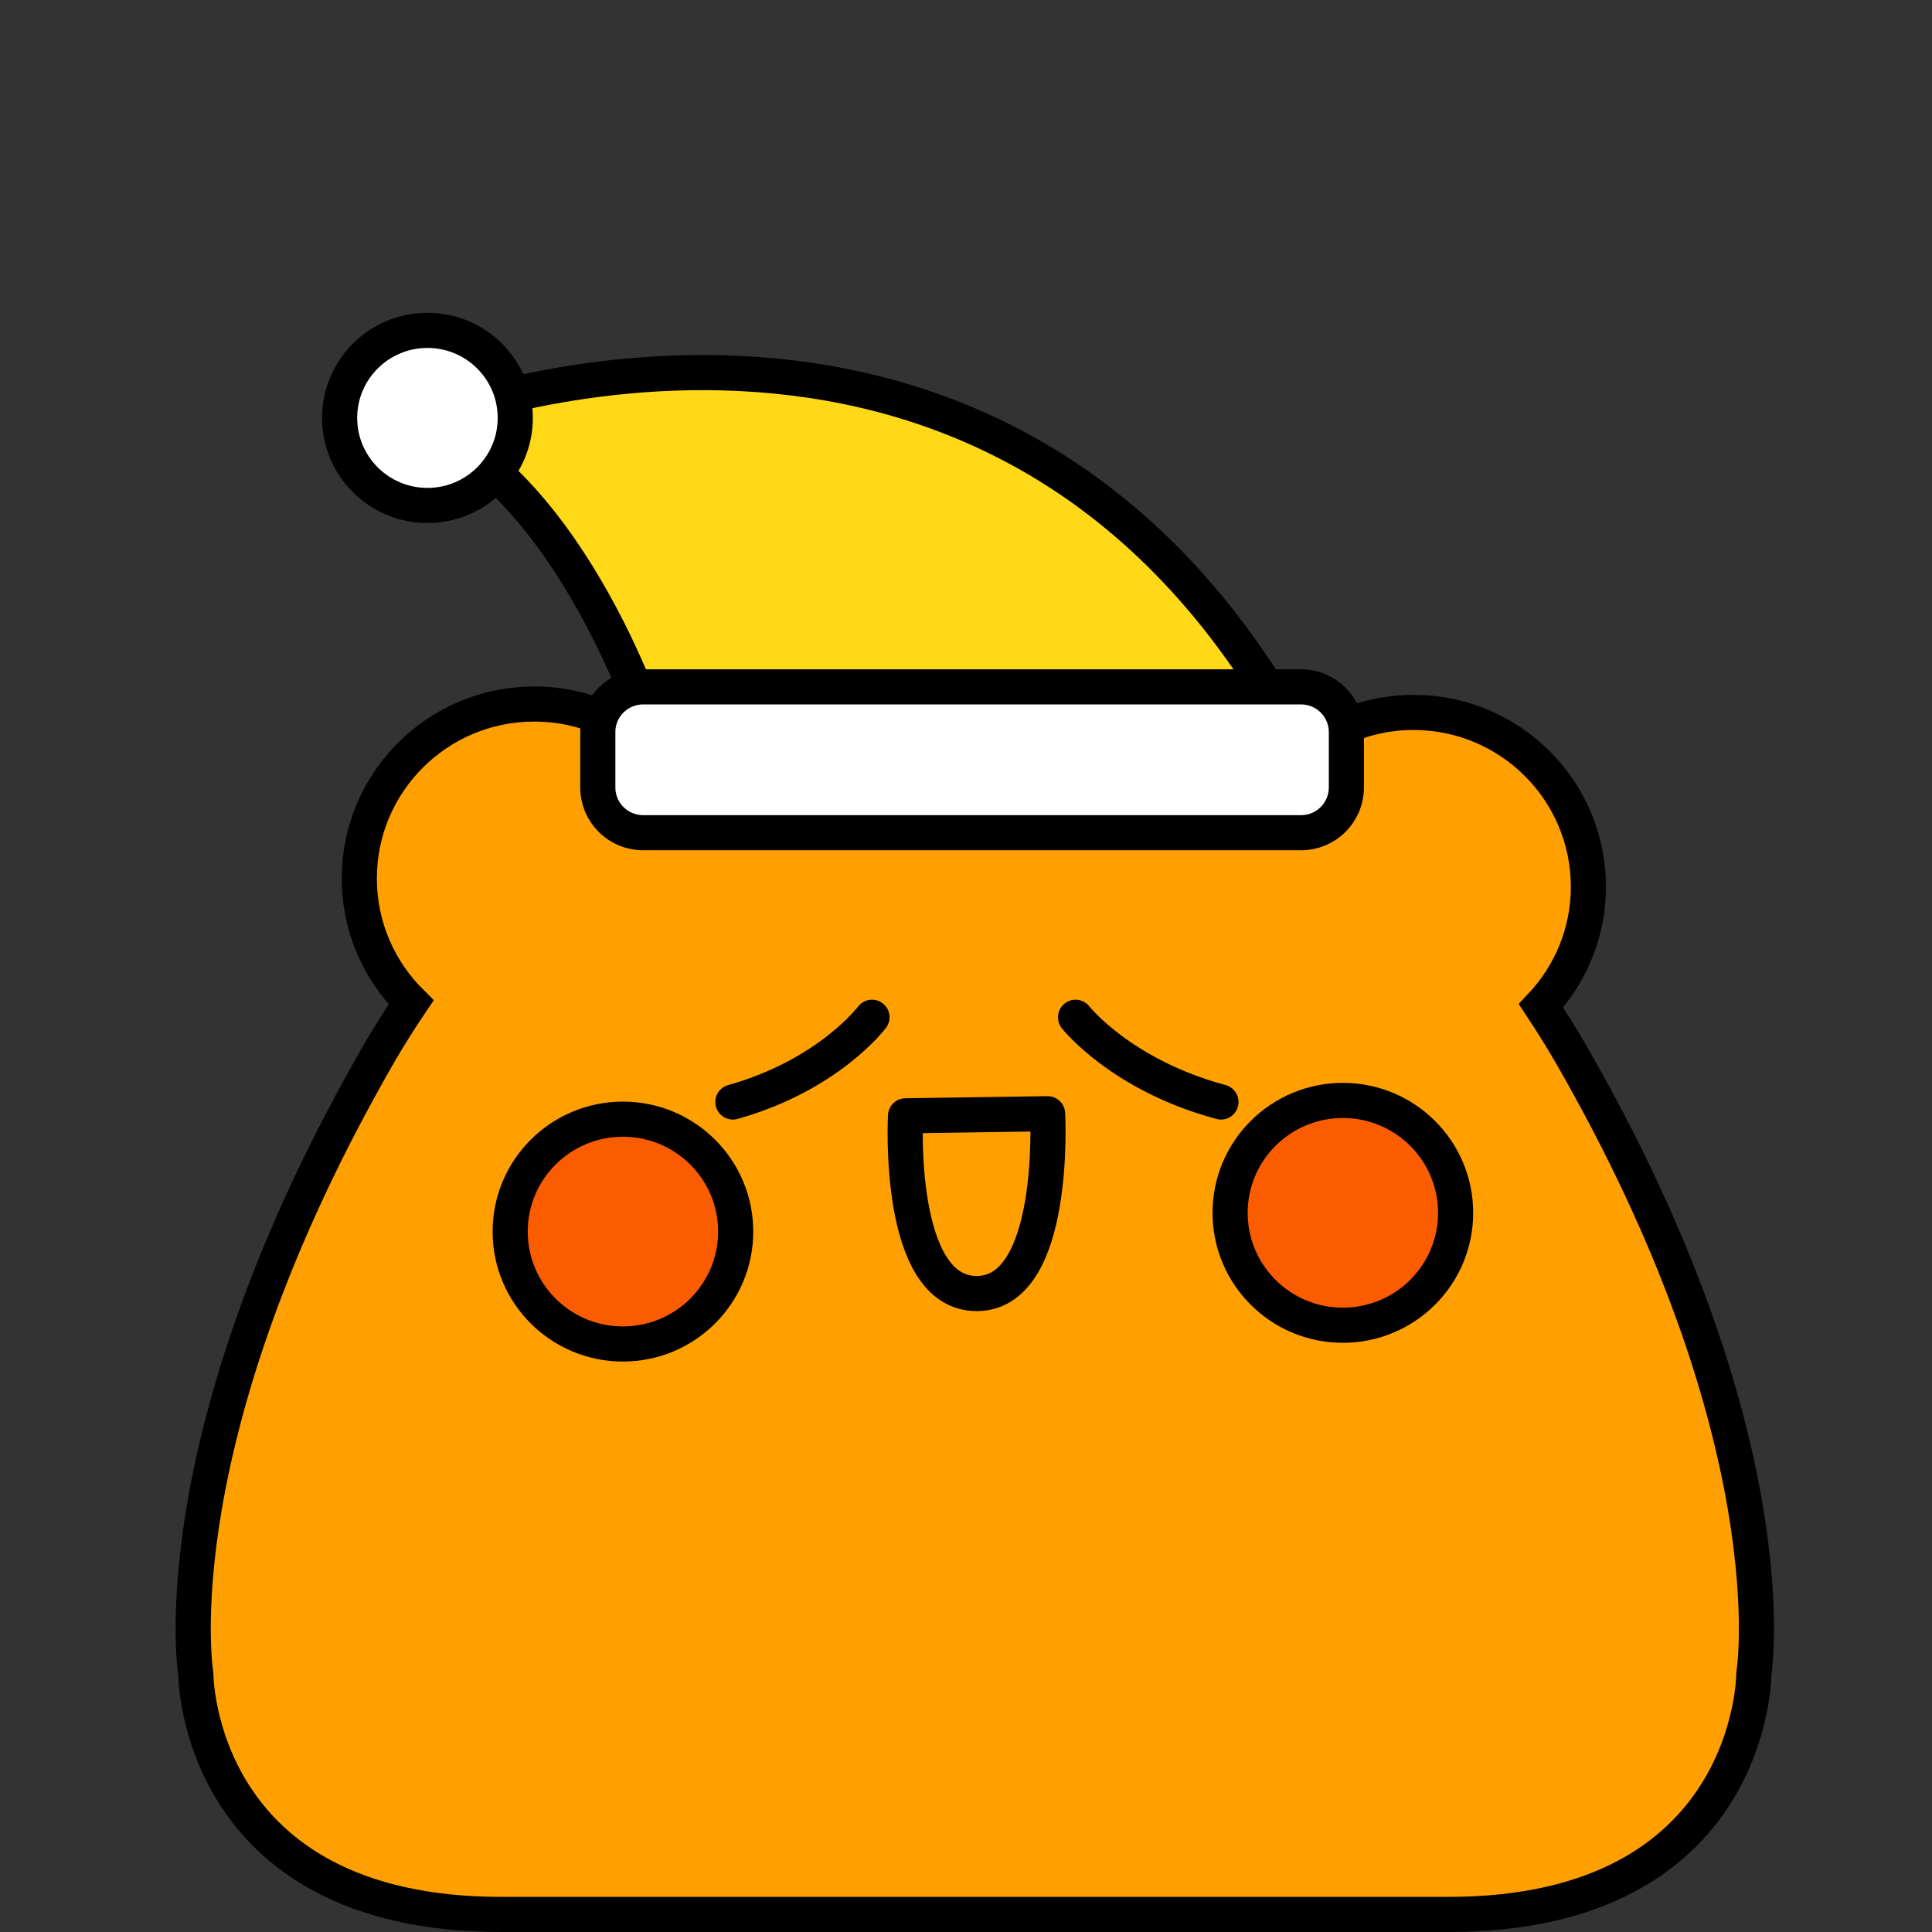 <svg xmlns="http://www.w3.org/2000/svg" width="110" height="110" fill="none" viewBox="0 0 110 110">
    <rect x="0" y="0" width="110" height="110" fill="#333333" stroke="none"/>
    <path fill="#FF9F00" stroke="#000" stroke-miterlimit="10" stroke-width="2" d="M89.327 59.812c-.52-.887-1.05-1.724-1.59-2.542 1.67-1.774 2.7-4.157 2.7-6.779 0-5.483-4.46-9.929-9.96-9.929-2.93 0-5.56 1.276-7.39 3.29-8.21-4.287-15.69-4.327-17.58-4.267-1.87-.07-9.25-.02-17.37 4.157-1.83-2.233-4.6-3.658-7.72-3.658-5.5 0-9.96 4.446-9.96 9.929 0 2.761 1.13 5.254 2.95 7.058-.59.877-1.17 1.784-1.73 2.741-12.74 22.022-10.53 35.49-10.53 35.49s0 13.698 17.39 13.698h53.93c17.39 0 17.39-13.698 17.39-13.698s2.21-13.468-10.53-35.49z"/>
    <path stroke="#000" stroke-linecap="round" stroke-linejoin="round" stroke-miterlimit="10" stroke-width="2" d="M49.647 57.919s-2.46 3.29-7.92 4.825M61.237 57.919s2.58 3.29 8.28 4.825M51.557 63.53l8.09-.119s.56 10.238-4.04 10.238-4.05-10.118-4.05-10.118z"/>
    <path fill="#FFD817" stroke="#000" stroke-linecap="round" stroke-linejoin="round" stroke-miterlimit="10" stroke-width="2" d="M73.537 41.53c-17.23-30.755-49.75-17.457-49.75-17.457 8.89 3.6 13.34 17.735 13.34 17.735l36.41-.279z"/>
    <path fill="#fff" stroke="#000" stroke-linecap="round" stroke-linejoin="round" stroke-miterlimit="10" stroke-width="2" d="M74.077 47.41h-37.46c-1.43 0-2.58-1.155-2.58-2.571v-3.16c0-1.426 1.16-2.572 2.58-2.572h37.46c1.43 0 2.58 1.156 2.58 2.572v3.16c0 1.416-1.15 2.572-2.58 2.572zM24.337 28.779c2.761 0 5-2.232 5-4.985s-2.239-4.984-5-4.984c-2.762 0-5 2.232-5 4.984 0 2.753 2.238 4.985 5 4.985z"/>
    <path fill="#FC5C00" stroke="#000" stroke-miterlimit="10" stroke-width="2" d="M35.467 76.521c3.545 0 6.42-2.865 6.42-6.4s-2.875-6.4-6.42-6.4c-3.546 0-6.42 2.865-6.42 6.4s2.874 6.4 6.42 6.4zM76.457 75.454c3.545 0 6.42-2.865 6.42-6.4s-2.875-6.4-6.42-6.4c-3.546 0-6.42 2.865-6.42 6.4s2.874 6.4 6.42 6.4z"/>
</svg>
